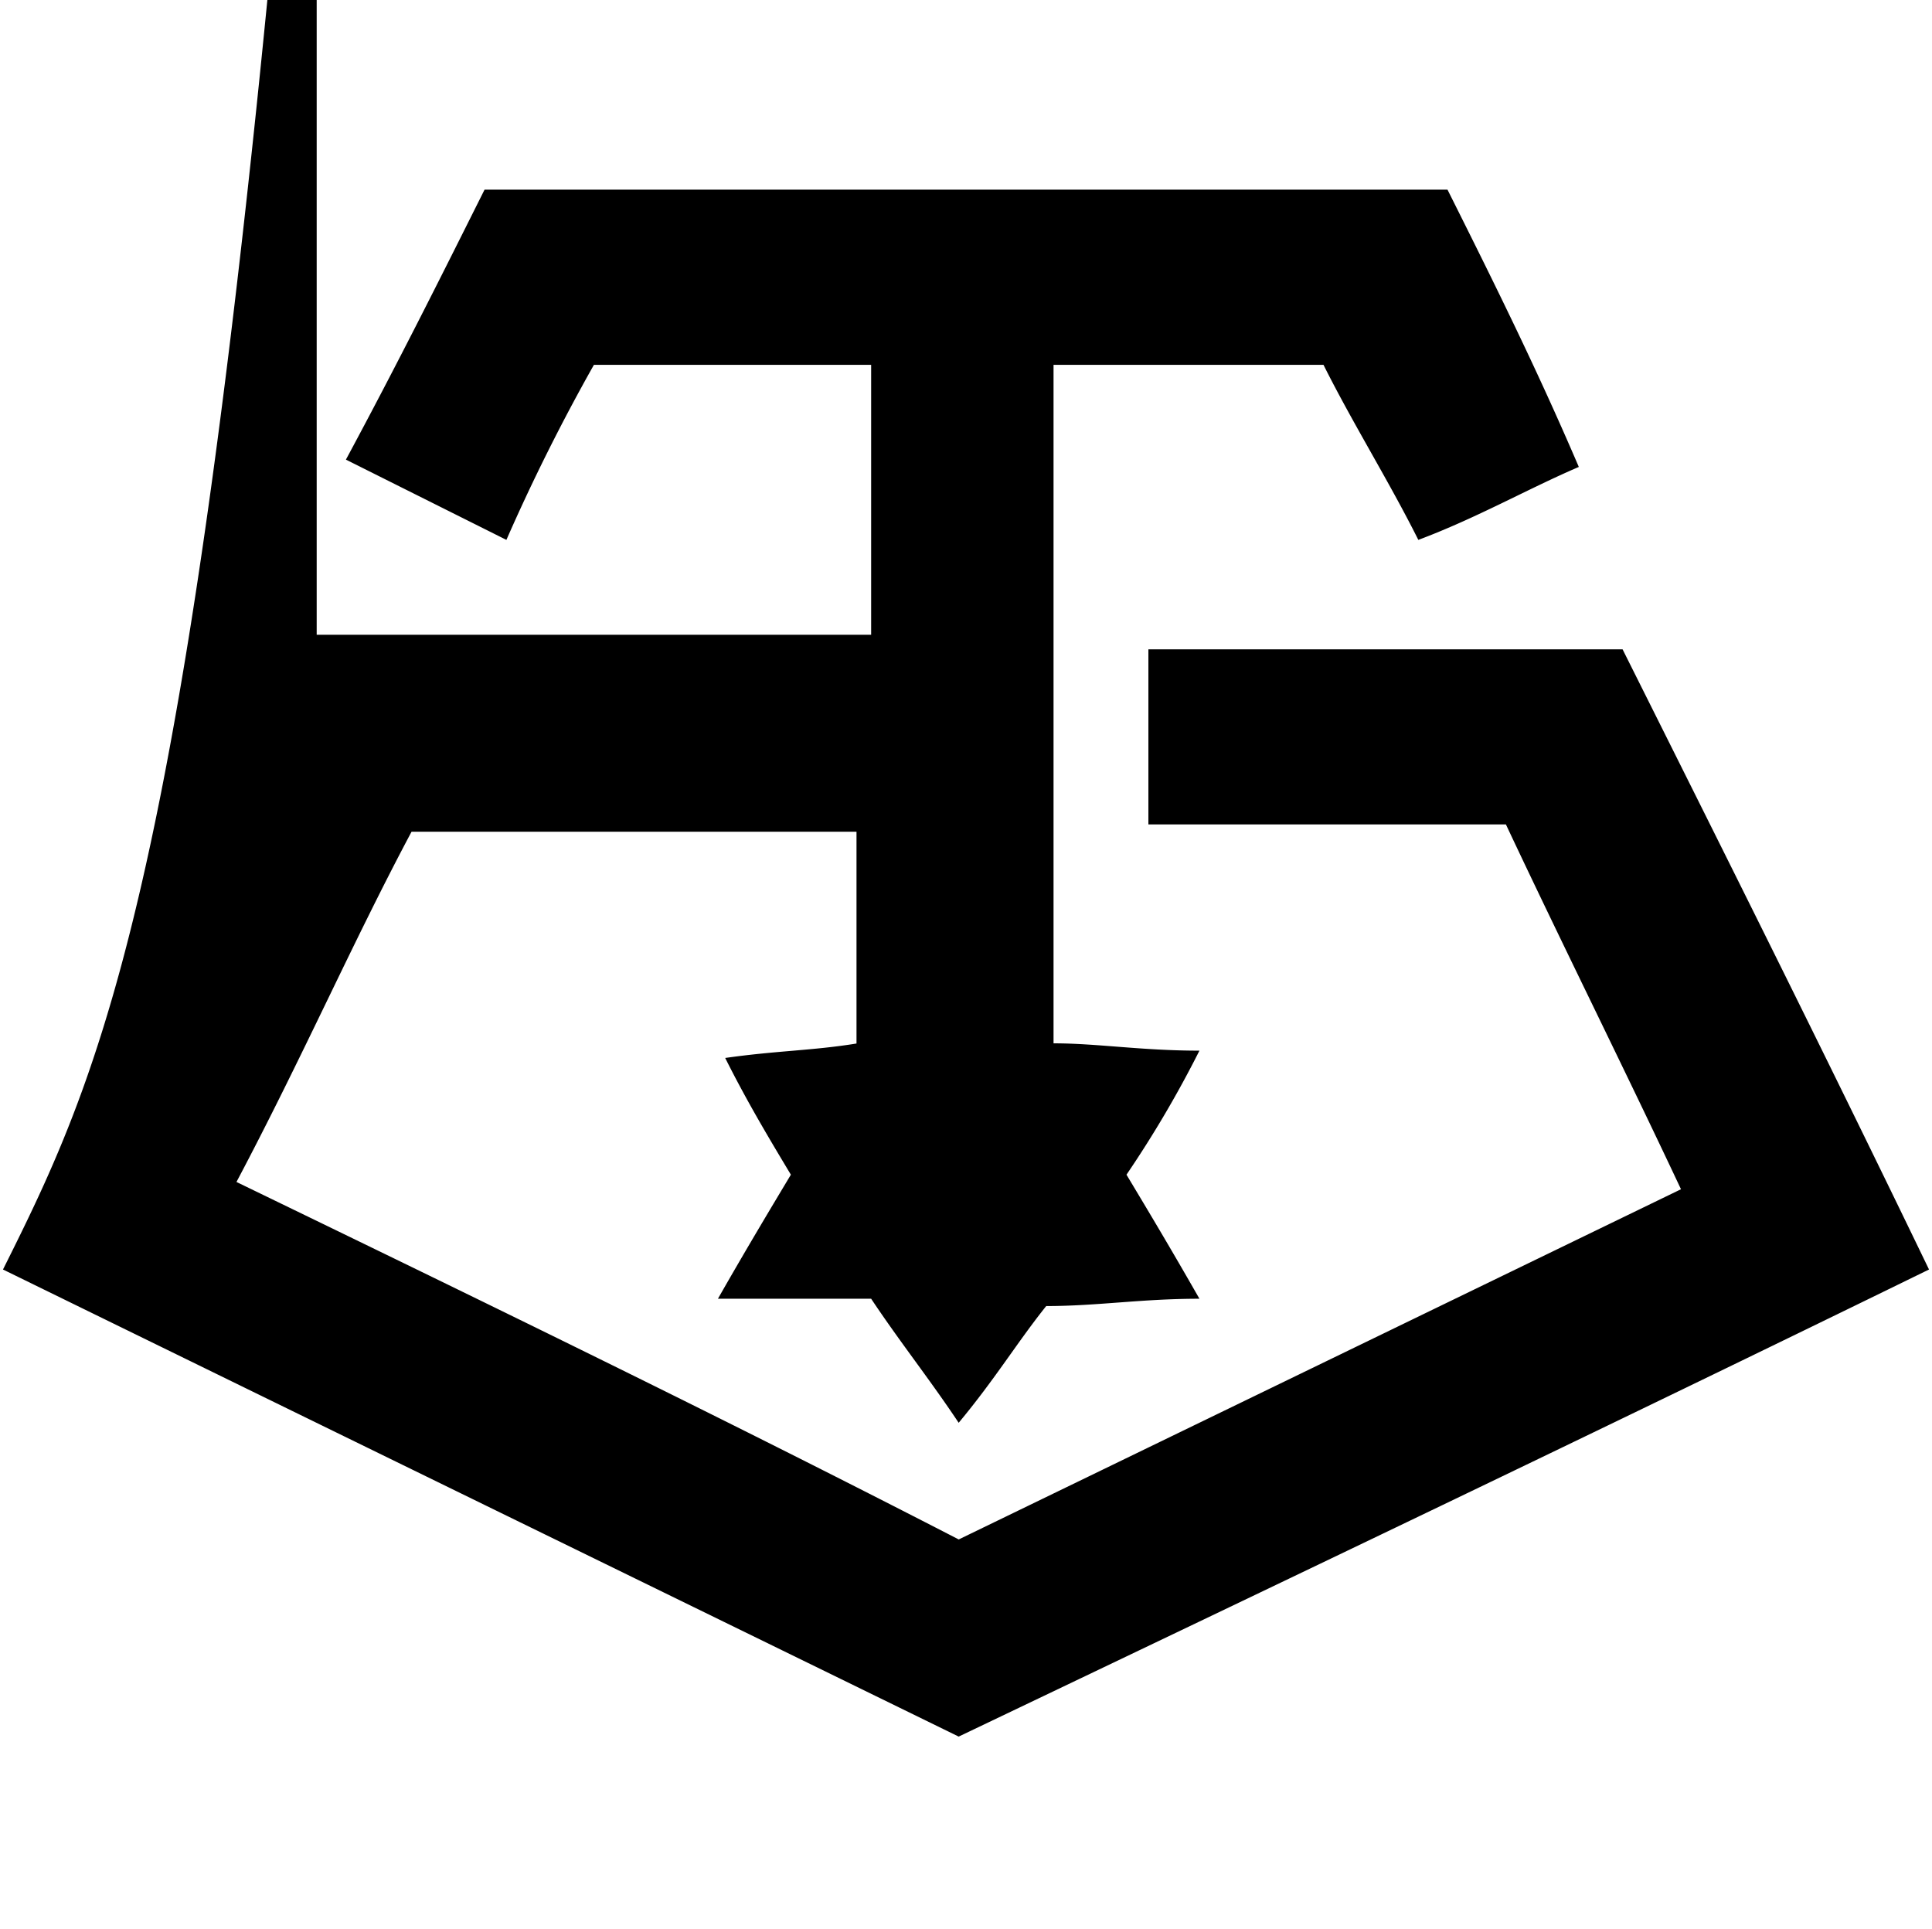 <svg class="svg-set-icon align-self-start" id="svg-lone" data-name="Layer 1" xmlns="http://www.w3.org/2000/svg"
     viewBox="0 0 40.124 40.065">
    <path d="M18.515,25.182H30.03V19.576H24.273a40.579,40.579,0,0,0-1.818,3.636l-3.333-1.667c1.061-1.97,1.97-3.788,2.879-5.606H42c.909,1.818,1.818,3.636,2.727,5.758-1.061.455-2.121,1.061-3.333,1.515-.606-1.212-1.364-2.424-1.97-3.636H33.818V33.667c.909,0,1.818.152,3.03.152a22.809,22.809,0,0,1-1.515,2.576c.455.758.909,1.515,1.515,2.576-1.212,0-2.121.152-3.182.152-.606.758-1.061,1.515-1.818,2.424-.606-.909-1.212-1.667-1.818-2.576H26.848c.606-1.061,1.061-1.818,1.515-2.576-.455-.758-.909-1.515-1.364-2.424,1.061-.152,1.818-.152,2.727-.3V29.273H20.485c-1.212,2.273-2.273,4.7-3.636,7.273,5,2.424,10,4.848,15,7.424l15-7.273c-1.212-2.576-2.424-5-3.636-7.576H35.788V25.485h9.848C47.758,29.727,49.879,33.97,52,38.364c-6.818,3.333-13.485,6.515-20.152,9.7C25.333,44.879,18.818,41.7,12,38.364,14.273,33.818,16.242,29.576,18.515.182Z"
          transform="translate(-11.938 -12)"></path>
</svg>